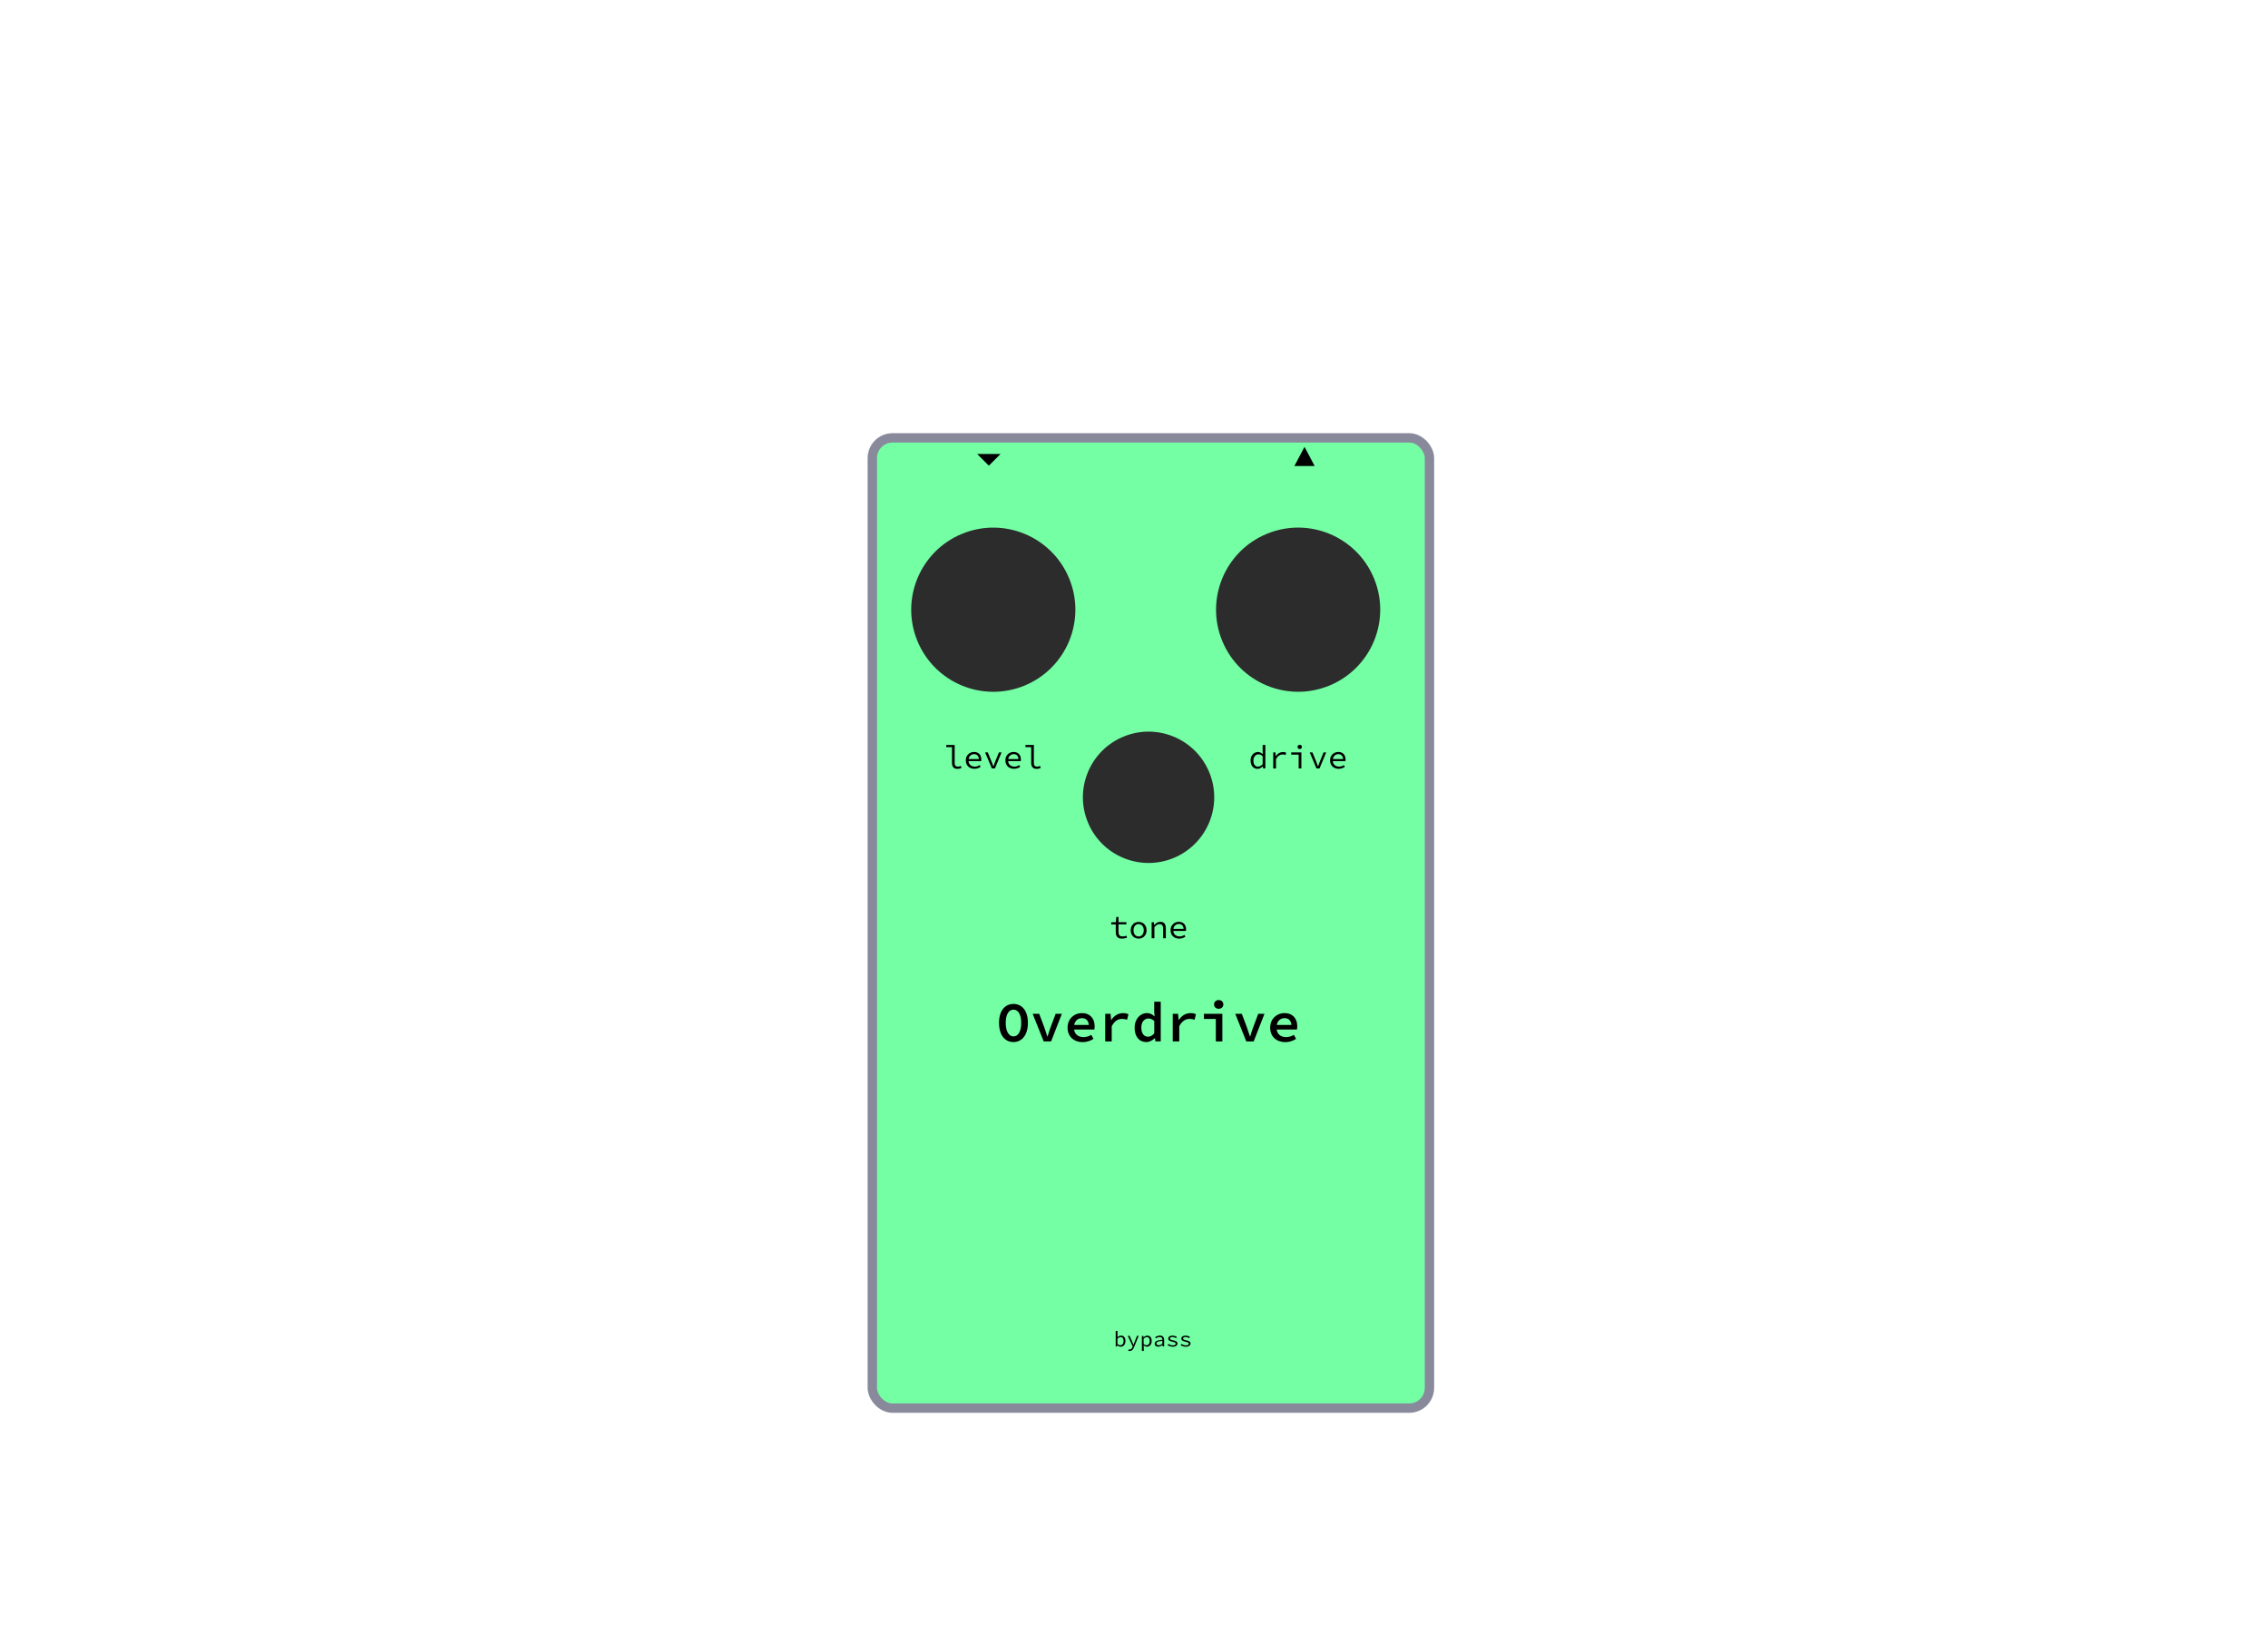 <?xml version="1.0" encoding="UTF-8"?>
<svg id="a" data-name="Comp" xmlns="http://www.w3.org/2000/svg" viewBox="0 0 483.6 350.4">
  <defs>
    <style>
      .k {
        fill: #2c2c2c;
      }

      .k, .l, .m {
        stroke-width: 0px;
      }

      .l {
        fill: #000;
      }

      .m {
        fill: #74ffa5;
      }

      .n {
        fill: none;
        stroke: #888a9b;
        stroke-miterlimit: 100;
        stroke-width: 2px;
      }
    </style>
  </defs>
  <g id="b" data-name="Rectangle 5">
    <rect class="m" x="186" y="93.36" width="118.8" height="206.88" rx="4.32" ry="4.32"/>
    <rect class="n" x="186" y="93.36" width="118.8" height="206.88" rx="4.32" ry="4.32"/>
  </g>
  <g id="c" data-name="COMP">
    <g>
      <path class="l" d="M204.11,163.93c-.36,0-.64-.1-.83-.31s-.29-.52-.29-.92v-3.39h-1.22v-.47h1.79v3.91c0,.25.06.43.19.54.12.11.29.17.49.17s.42-.05.64-.15l.15.43c-.16.07-.31.12-.44.15s-.29.05-.48.05Z"/>
      <path class="l" d="M207.79,163.93c-.34,0-.65-.07-.93-.21s-.5-.35-.67-.62c-.16-.27-.25-.59-.25-.98s.08-.69.25-.96c.16-.27.38-.47.64-.62.27-.14.55-.21.85-.21.49,0,.88.15,1.15.44.27.29.41.68.41,1.17,0,.07,0,.13,0,.19,0,.06-.01.11-.02.16h-2.7c.04.38.18.68.43.87.25.2.55.3.9.3.21,0,.39-.03.56-.09s.33-.14.48-.24l.21.38c-.17.11-.36.21-.58.29s-.47.12-.74.12ZM207.7,160.8c-.28,0-.53.09-.75.27-.22.18-.36.44-.41.78h2.18c-.02-.35-.13-.61-.31-.79s-.42-.26-.71-.26Z"/>
      <path class="l" d="M211.49,163.85l-1.44-3.42h.58l.79,1.94c.07.17.14.34.2.51s.13.33.19.5h.03c.06-.16.12-.33.18-.5s.12-.34.19-.51l.79-1.94h.56l-1.41,3.42h-.65Z"/>
      <path class="l" d="M216.23,163.93c-.34,0-.65-.07-.93-.21s-.5-.35-.67-.62c-.16-.27-.25-.59-.25-.98s.08-.69.25-.96c.16-.27.38-.47.64-.62.27-.14.55-.21.85-.21.49,0,.88.15,1.15.44.27.29.41.68.41,1.17,0,.07,0,.13,0,.19,0,.06-.01.11-.02.16h-2.7c.04.38.18.68.43.87.25.2.55.3.9.3.21,0,.39-.03.56-.09s.33-.14.48-.24l.21.38c-.17.11-.36.21-.58.29s-.47.12-.74.12ZM216.15,160.8c-.28,0-.53.09-.75.27-.22.18-.36.44-.41.78h2.18c-.02-.35-.13-.61-.31-.79s-.42-.26-.71-.26Z"/>
      <path class="l" d="M221,163.93c-.36,0-.64-.1-.83-.31s-.29-.52-.29-.92v-3.39h-1.22v-.47h1.79v3.91c0,.25.06.43.19.54.12.11.29.17.49.17s.42-.05.64-.15l.15.43c-.16.07-.31.12-.44.15-.13.04-.29.05-.48.05Z"/>
    </g>
    <g>
      <path class="l" d="M268.15,163.93c-.45,0-.8-.16-1.08-.47-.27-.31-.41-.75-.41-1.32,0-.37.07-.69.22-.96.15-.27.34-.48.58-.62.24-.15.49-.22.76-.22.21,0,.39.04.56.12.16.08.32.19.46.33h.02l-.03-.63v-1.32h.58v5.01h-.48l-.05-.45h-.02c-.14.15-.31.27-.5.38-.2.11-.4.16-.61.16ZM268.27,163.45c.34,0,.66-.17.96-.51v-1.7c-.16-.15-.31-.25-.45-.31-.15-.06-.3-.09-.45-.09-.2,0-.38.05-.54.17s-.29.26-.39.46c-.1.19-.14.42-.14.69,0,.41.09.73.27.96.18.23.42.35.74.35Z"/>
      <path class="l" d="M271.49,163.85v-3.42h.48l.05.81h.02c.18-.28.4-.5.66-.65.26-.16.55-.24.87-.24.13,0,.25,0,.36.03s.22.06.32.11l-.13.5c-.12-.04-.22-.07-.3-.09-.08-.02-.19-.03-.33-.03-.26,0-.51.07-.74.22-.24.15-.46.4-.67.76v2.01h-.58Z"/>
      <path class="l" d="M276.91,163.85v-2.95h-1.59v-.47h2.17v3.42h-.58ZM277.14,159.71c-.13,0-.24-.04-.33-.12-.09-.08-.13-.19-.13-.33s.04-.25.13-.33c.09-.08.2-.12.33-.12s.24.04.33.12c.09.08.13.19.13.33s-.04.25-.13.33c-.09.08-.2.12-.33.12Z"/>
      <path class="l" d="M280.71,163.85l-1.44-3.42h.58l.79,1.94c.07.17.14.34.2.51s.13.33.19.5h.03c.06-.16.12-.33.18-.5s.12-.34.19-.51l.79-1.94h.56l-1.42,3.42h-.65Z"/>
      <path class="l" d="M285.46,163.93c-.34,0-.65-.07-.93-.21s-.5-.35-.67-.62c-.16-.27-.25-.59-.25-.98s.08-.69.25-.96.38-.47.64-.62c.26-.14.55-.21.85-.21.49,0,.88.15,1.15.44s.41.68.41,1.17c0,.07,0,.13,0,.19,0,.06-.01.11-.02.16h-2.7c.04.38.18.68.43.87s.55.3.9.3c.21,0,.39-.03.56-.09.17-.06.33-.14.48-.24l.21.38c-.17.11-.36.21-.58.29s-.47.12-.74.12ZM285.37,160.8c-.28,0-.53.09-.75.27-.22.18-.36.44-.41.78h2.18c-.02-.35-.13-.61-.31-.79-.18-.17-.42-.26-.71-.26Z"/>
    </g>
    <g>
      <path class="l" d="M239.23,200.14c-.33,0-.6-.06-.79-.18-.19-.12-.33-.29-.41-.5-.08-.21-.12-.46-.12-.74v-1.62h-.96v-.44l.99-.04.08-1.1h.48v1.1h1.68v.47h-1.68v1.63c0,.3.06.54.19.7.12.16.35.24.68.24.16,0,.31-.01.44-.04s.26-.07.38-.11l.13.42c-.15.06-.32.1-.49.14s-.36.06-.58.06Z"/>
      <path class="l" d="M242.79,200.14c-.3,0-.58-.07-.83-.21-.26-.14-.46-.34-.62-.61s-.24-.59-.24-.96.08-.71.24-.98.36-.47.62-.61c.26-.14.53-.21.83-.21s.58.07.83.21.46.34.62.61.24.59.24.98-.08.7-.24.96-.36.47-.62.61-.53.21-.83.21ZM242.79,199.67c.33,0,.59-.12.79-.36.2-.24.3-.56.3-.95s-.1-.71-.3-.96c-.2-.24-.46-.37-.79-.37s-.59.12-.79.37c-.2.24-.3.56-.3.96s.1.71.3.95c.2.24.46.36.79.36Z"/>
      <path class="l" d="M245.56,200.06v-3.42h.48l.05.58h.03c.18-.19.37-.35.58-.48s.44-.19.71-.19c.4,0,.7.12.89.35s.29.58.29,1.03v2.13h-.58v-2.05c0-.32-.06-.56-.18-.72s-.32-.24-.6-.24c-.2,0-.38.05-.54.16-.16.1-.34.26-.54.46v2.39h-.58Z"/>
      <path class="l" d="M251.45,200.14c-.34,0-.65-.07-.93-.21s-.5-.35-.67-.62c-.16-.27-.25-.59-.25-.98s.08-.69.25-.96.38-.47.64-.62c.26-.14.55-.21.85-.21.49,0,.88.15,1.15.44s.41.68.41,1.17c0,.07,0,.13,0,.19,0,.06-.01.11-.02.16h-2.7c.04.38.18.68.43.87s.55.3.9.3c.21,0,.39-.03.56-.09.17-.06.33-.14.48-.24l.21.38c-.17.11-.36.21-.58.29-.22.08-.47.12-.74.12ZM251.36,197.01c-.28,0-.53.09-.75.27-.22.18-.36.44-.41.78h2.18c-.02-.35-.13-.61-.31-.79-.18-.17-.42-.26-.71-.26Z"/>
    </g>
  </g>
  <g id="d" data-name="Attack Knob">
    <circle class="k" cx="211.8" cy="130" r="17.5" transform="translate(-33.63 90.95) rotate(-22.5)"/>
  </g>
  <g id="e" data-name="Release Knob">
    <circle class="k" cx="276.8" cy="130" r="17.5" transform="translate(-28.68 115.82) rotate(-22.5)"/>
  </g>
  <g id="f" data-name="Threshold Knob">
    <circle class="k" cx="244.9" cy="170" r="14" transform="translate(-46.41 106.66) rotate(-22.5)"/>
  </g>
  <g id="g" data-name="Triangle 1 copy">
    <polygon class="l" points="208.36 96.8 210.85 99.29 213.34 96.8 208.36 96.8"/>
  </g>
  <g id="h" data-name="BYPASS">
    <g>
      <path class="l" d="M238.95,287.15c-.11,0-.23-.03-.35-.08-.13-.05-.24-.13-.35-.23h-.01l-.03.25h-.31v-3.31h.38v1.34s0,0,0,0c.1-.11.22-.19.36-.25.14-.06.27-.09.4-.09.3,0,.54.1.7.31.16.21.24.49.24.84,0,.26-.05.48-.14.66s-.22.32-.38.42c-.15.1-.32.14-.5.14ZM238.89,286.83c.2,0,.36-.08.49-.24.13-.16.2-.38.2-.66,0-.25-.05-.45-.15-.6s-.26-.23-.49-.23c-.1,0-.21.03-.32.08-.11.05-.23.14-.35.26v1.12c.11.1.22.16.33.21.11.04.21.06.29.06Z"/>
      <path class="l" d="M240.86,288.07c-.11,0-.21-.02-.3-.05l.08-.3s.06.02.1.02.07,0,.1,0c.16,0,.29-.04.39-.14.1-.09.18-.21.23-.35l.07-.17-1.06-2.26h.39l.55,1.25c.04.1.09.21.14.32.05.12.1.23.14.33h.02c.04-.11.08-.22.12-.33.04-.11.08-.22.12-.32l.49-1.25h.36l-1,2.45c-.06.15-.13.28-.21.4-.08.12-.19.21-.31.28-.12.07-.27.1-.44.1Z"/>
      <path class="l" d="M243.48,288.05v-3.21h.32l.03.29h.01c.11-.1.23-.18.37-.25.14-.06.28-.1.42-.1.3,0,.54.11.7.31.16.21.24.49.24.84,0,.25-.05.47-.14.66s-.22.32-.38.42c-.16.1-.32.14-.51.14-.11,0-.22-.03-.34-.08-.12-.05-.23-.12-.33-.22h-.01l.02.43v.76h-.38ZM244.46,286.83c.2,0,.37-.08.5-.24.13-.16.2-.38.2-.66,0-.25-.05-.45-.15-.6-.1-.15-.26-.23-.49-.23-.1,0-.21.03-.32.08-.11.05-.23.14-.35.26v1.12c.11.1.22.16.33.21.11.04.2.06.28.06Z"/>
      <path class="l" d="M246.98,287.15c-.14,0-.27-.03-.38-.08-.12-.05-.21-.12-.28-.22-.07-.1-.1-.21-.1-.34,0-.17.05-.31.17-.43.11-.11.29-.2.53-.27.24-.07.56-.12.94-.15,0-.1-.02-.2-.06-.28-.04-.08-.1-.15-.19-.21s-.2-.08-.35-.08-.29.03-.43.09c-.14.06-.26.12-.37.18l-.15-.26c.11-.07.26-.15.44-.22.18-.07.37-.11.56-.11.31,0,.54.08.69.25s.23.39.23.68v1.39h-.31l-.03-.31h-.01c-.12.1-.26.18-.42.25-.16.07-.31.11-.47.11ZM247.08,286.84c.13,0,.25-.03.38-.09.13-.06.26-.14.38-.25v-.6c-.32.03-.58.06-.76.11-.18.05-.31.12-.39.19-.08.08-.11.16-.11.26,0,.13.05.22.15.28.1.06.22.09.35.09Z"/>
      <path class="l" d="M250.07,287.15c-.22,0-.43-.04-.62-.1s-.36-.15-.49-.25l.18-.25c.13.09.27.17.43.22.16.06.34.08.55.08.19,0,.34-.03.43-.1.09-.07.14-.15.14-.25,0-.06-.02-.11-.05-.16-.03-.05-.1-.09-.2-.14-.1-.04-.25-.08-.46-.12-.29-.06-.51-.15-.66-.25-.15-.1-.22-.24-.22-.41,0-.18.08-.34.24-.46.16-.12.39-.18.7-.18.17,0,.34.03.5.09.16.06.3.12.41.2l-.19.25c-.11-.07-.22-.13-.35-.17-.13-.04-.26-.07-.41-.07-.19,0-.33.03-.41.1-.08.07-.12.14-.12.23,0,.1.05.17.16.22.1.05.27.1.5.15.25.05.44.11.58.18.13.07.23.14.28.22.05.08.08.18.08.3s-.04.23-.12.33c-.08.1-.19.18-.34.25-.15.06-.33.09-.55.09Z"/>
      <path class="l" d="M252.86,287.15c-.22,0-.43-.04-.62-.1s-.36-.15-.49-.25l.18-.25c.13.09.27.17.43.22.16.06.34.08.55.08.19,0,.34-.03.43-.1.09-.07.14-.15.14-.25,0-.06-.02-.11-.05-.16-.03-.05-.1-.09-.2-.14-.1-.04-.25-.08-.46-.12-.29-.06-.51-.15-.66-.25-.15-.1-.22-.24-.22-.41,0-.18.08-.34.24-.46.16-.12.39-.18.7-.18.17,0,.34.03.5.09.16.06.3.12.41.2l-.19.25c-.11-.07-.22-.13-.35-.17-.13-.04-.26-.07-.41-.07-.19,0-.33.03-.41.1-.08.07-.12.14-.12.23,0,.1.05.17.16.22.1.05.27.1.5.15.25.05.44.11.58.18.13.07.23.14.28.22.05.08.08.18.08.3s-.04.23-.12.33c-.08.1-.19.18-.34.25-.15.06-.33.09-.55.09Z"/>
    </g>
  </g>
  <g id="i" data-name="COMPRESSOR">
    <g>
      <path class="l" d="M213.02,218.09c0-2.58,1.26-4.03,3.08-4.03s3.08,1.45,3.08,4.03-1.27,4.1-3.08,4.1-3.08-1.47-3.08-4.1ZM217.75,218.09c0-1.8-.65-2.81-1.65-2.81s-1.65,1.02-1.65,2.81.65,2.89,1.65,2.89,1.65-1.04,1.65-2.89Z"/>
      <path class="l" d="M220.19,216.16h1.4l1.14,3.05c.21.59.4,1.18.59,1.78h.05c.19-.59.36-1.19.58-1.78l1.14-3.05h1.33l-2.3,5.89h-1.58l-2.35-5.89Z"/>
      <path class="l" d="M227.64,219.09c0-1.92,1.46-3.08,3.04-3.08,1.76,0,2.73,1.17,2.73,2.8,0,.28-.04.54-.06.7h-4.72v-.98h3.82l-.27.31c0-1.16-.55-1.75-1.47-1.75-.97,0-1.72.7-1.72,2.02s.83,2.02,2.05,2.02c.62,0,1.12-.18,1.65-.48l.47.86c-.63.41-1.44.7-2.31.7-1.8,0-3.22-1.14-3.22-3.1Z"/>
      <path class="l" d="M235.66,216.16h1.14l.12,1.34h.03c.6-.96,1.49-1.48,2.51-1.48.48,0,.8.07,1.15.24l-.29,1.17c-.39-.12-.62-.18-1.07-.18-.81,0-1.6.41-2.2,1.56v3.25h-1.39v-5.89Z"/>
      <path class="l" d="M241.94,219.11c0-1.92,1.26-3.1,2.59-3.1.67,0,1.17.25,1.62.69h.03l-.07-.99v-2.13h1.39v8.47h-1.13l-.11-.69h-.04c-.46.46-1.11.83-1.78.83-1.52,0-2.51-1.14-2.51-3.08ZM246.12,220.34v-2.65c-.42-.39-.83-.53-1.25-.53-.82,0-1.51.7-1.51,1.93s.54,1.95,1.43,1.95c.49,0,.92-.22,1.33-.71Z"/>
      <path class="l" d="M250.06,216.16h1.14l.12,1.34h.03c.6-.96,1.49-1.48,2.51-1.48.48,0,.8.07,1.15.24l-.29,1.17c-.39-.12-.62-.18-1.07-.18-.81,0-1.6.41-2.2,1.56v3.25h-1.39v-5.89Z"/>
      <path class="l" d="M259.25,217.26h-2.54v-1.1h3.93v5.89h-1.39v-4.79ZM258.87,214.16c0-.55.42-.93.99-.93s.99.38.99.93-.42.93-.99.93-.99-.37-.99-.93Z"/>
      <path class="l" d="M263.39,216.16h1.4l1.14,3.05c.21.59.4,1.18.59,1.78h.05c.19-.59.36-1.19.58-1.78l1.14-3.05h1.33l-2.3,5.89h-1.58l-2.35-5.89Z"/>
      <path class="l" d="M270.84,219.09c0-1.92,1.46-3.08,3.04-3.08,1.76,0,2.73,1.17,2.73,2.8,0,.28-.04.54-.06.7h-4.72v-.98h3.82l-.27.31c0-1.16-.55-1.75-1.47-1.75-.97,0-1.72.7-1.72,2.02s.83,2.02,2.05,2.02c.62,0,1.12-.18,1.65-.48l.47.86c-.63.41-1.44.7-2.31.7-1.8,0-3.22-1.14-3.22-3.1Z"/>
    </g>
  </g>
  <g id="j" data-name="Triangle 2">
    <polygon class="l" points="278.16 95.28 276 99.36 280.32 99.36 278.16 95.28"/>
  </g>
</svg>
